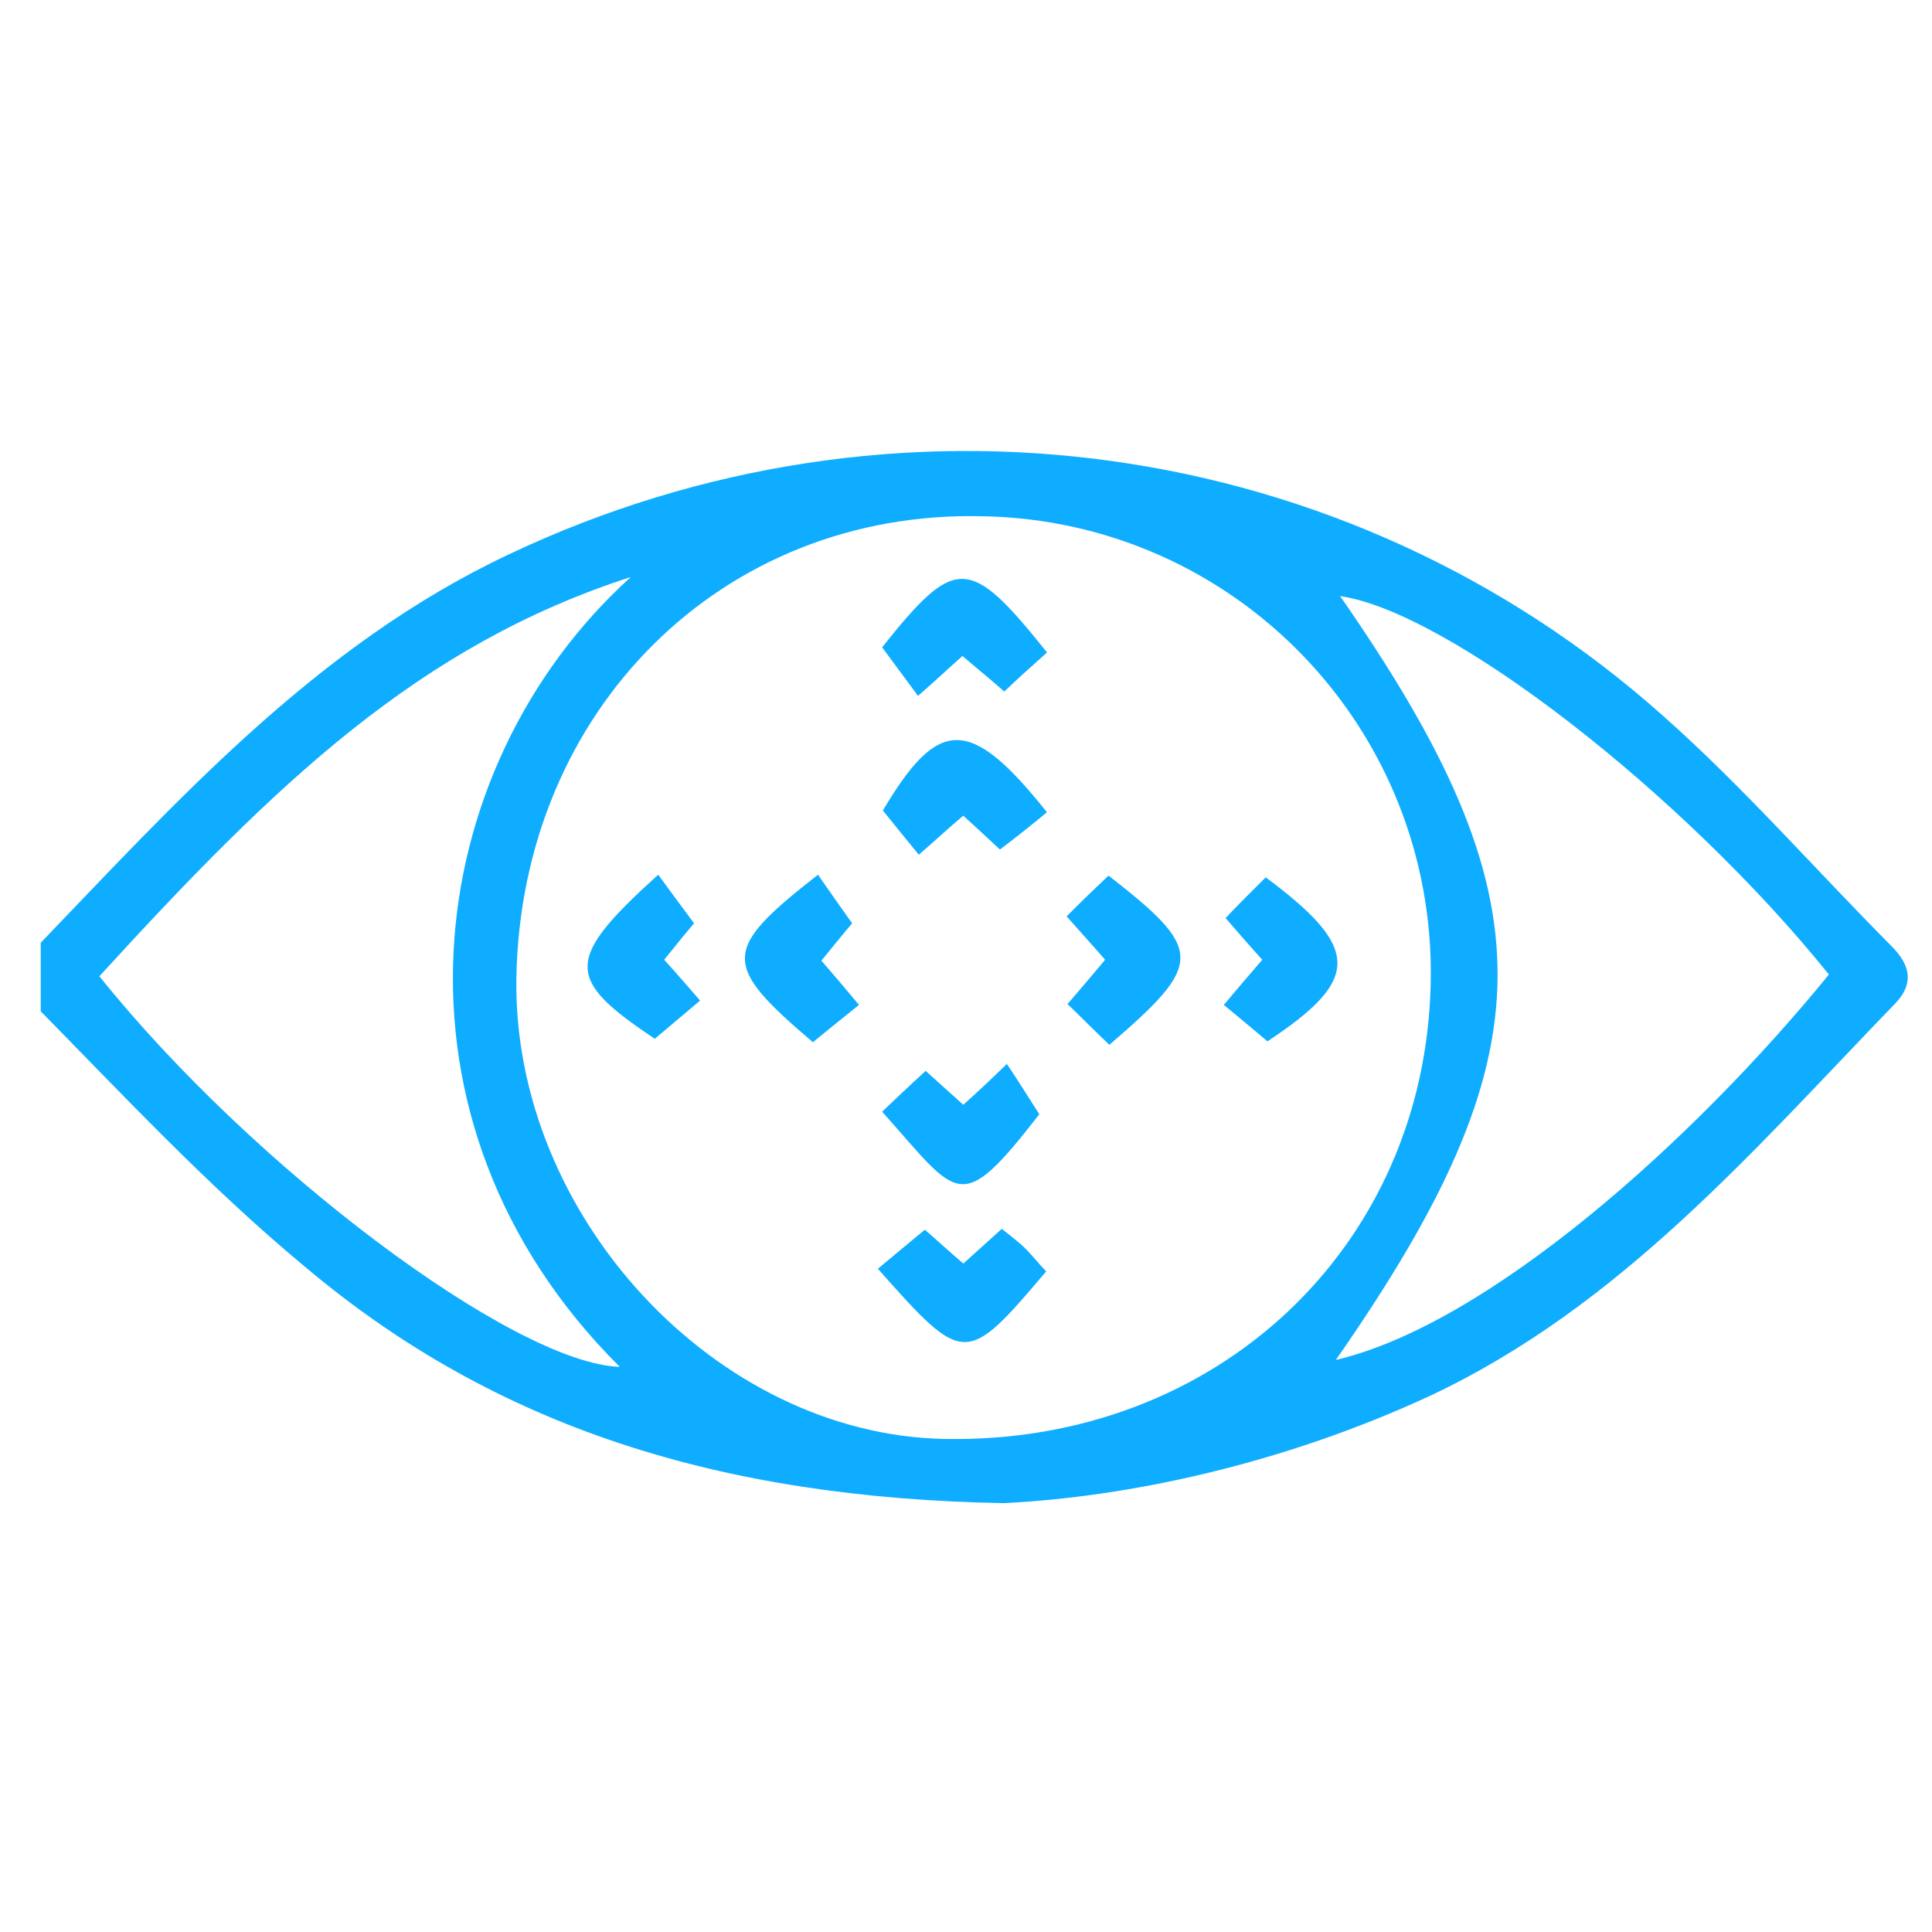 <svg width="39" height="39" viewBox="0 0 39 39" fill="none" xmlns="http://www.w3.org/2000/svg">
<g clip-path="url(#clip0_2065_18117)">
<path d="M20.256 30.343C14.547 30.238 10.01 28.819 6.163 25.577C4.197 23.948 2.438 22.055 0.644 20.233C0.471 20.058 0.454 19.392 0.644 19.217C3.559 16.185 6.37 13.031 10.269 11.192C18.031 7.512 27.19 8.756 33.572 14.451C35.211 15.905 36.66 17.57 38.195 19.111C38.557 19.48 38.644 19.847 38.264 20.25C35.401 23.212 32.71 26.366 28.881 28.17C25.897 29.555 22.774 30.221 20.256 30.343ZM10.424 19.725C10.338 24.526 14.443 28.959 19.066 29.047C24.551 29.152 28.777 25.174 28.881 19.83C28.984 14.713 24.931 10.508 19.825 10.421C14.581 10.298 10.527 14.328 10.424 19.725ZM12.735 11.647C8.458 13.031 5.577 15.8 2.006 19.707C5.094 23.562 10.372 27.522 12.511 27.592C7.526 22.634 8.475 15.502 12.735 11.647ZM26.966 27.452C30.036 26.734 34.176 23.037 36.919 19.672C33.969 16.01 29.243 12.348 27.052 12.033C31.313 18.165 31.296 21.232 26.966 27.452Z" fill="#0EADFF"/>
<path d="M21.134 16.396C20.841 16.641 20.53 16.886 20.185 17.149C19.978 16.956 19.737 16.729 19.444 16.466C19.151 16.711 18.892 16.956 18.547 17.254C18.288 16.939 18.064 16.659 17.822 16.361C18.944 14.468 19.582 14.451 21.134 16.396Z" fill="#0EADFF"/>
<path d="M16.409 21.039C14.563 19.462 14.563 19.182 16.512 17.657C16.719 17.955 16.926 18.253 17.202 18.639C17.064 18.796 16.84 19.076 16.581 19.392C16.823 19.672 17.064 19.953 17.34 20.285C17.03 20.531 16.754 20.759 16.409 21.039Z" fill="#0EADFF"/>
<path d="M22.308 19.374C22.066 19.094 21.825 18.831 21.531 18.498C21.825 18.2 22.101 17.937 22.377 17.675C24.308 19.181 24.308 19.444 22.394 21.091C22.135 20.846 21.876 20.583 21.549 20.268C21.79 19.988 22.032 19.707 22.308 19.374Z" fill="#0EADFF"/>
<path d="M19.446 25.507C19.722 25.262 19.946 25.052 20.222 24.806C20.394 24.946 20.567 25.069 20.722 25.227C20.86 25.367 20.981 25.525 21.119 25.665C19.497 27.575 19.463 27.575 17.721 25.612C18.014 25.367 18.307 25.122 18.669 24.824C18.876 24.999 19.118 25.227 19.446 25.507Z" fill="#0EADFF"/>
<path d="M13.287 17.657C13.528 17.99 13.752 18.288 14.011 18.639C13.873 18.796 13.649 19.076 13.407 19.374C13.649 19.637 13.873 19.9 14.132 20.198C13.821 20.461 13.528 20.706 13.218 20.969C11.406 19.76 11.389 19.374 13.287 17.657Z" fill="#0EADFF"/>
<path d="M25.585 21.021C25.257 20.741 24.998 20.531 24.705 20.285C24.981 19.953 25.223 19.672 25.481 19.374C25.24 19.111 25.016 18.849 24.74 18.533C25.016 18.235 25.292 17.973 25.55 17.71C27.482 19.146 27.465 19.777 25.585 21.021Z" fill="#0EADFF"/>
<path d="M21.136 13.171C20.86 13.417 20.584 13.662 20.273 13.96C20.015 13.732 19.739 13.505 19.428 13.242C19.152 13.487 18.911 13.715 18.531 14.048C18.29 13.715 18.048 13.399 17.807 13.066C19.29 11.209 19.566 11.209 21.136 13.171Z" fill="#0EADFF"/>
<path d="M19.445 22.301C19.739 22.038 19.963 21.828 20.325 21.477C20.549 21.81 20.756 22.143 20.98 22.493C19.359 24.578 19.359 24.175 17.807 22.441C18.083 22.178 18.359 21.915 18.686 21.617C18.876 21.792 19.135 22.02 19.445 22.301Z" fill="#0EADFF"/>
</g>
<defs>
<clipPath id="clip0_2065_18117">
<rect width="38" height="38" fill="white" transform="translate(0.822 0.87)"/>
</clipPath>
</defs>
</svg>
